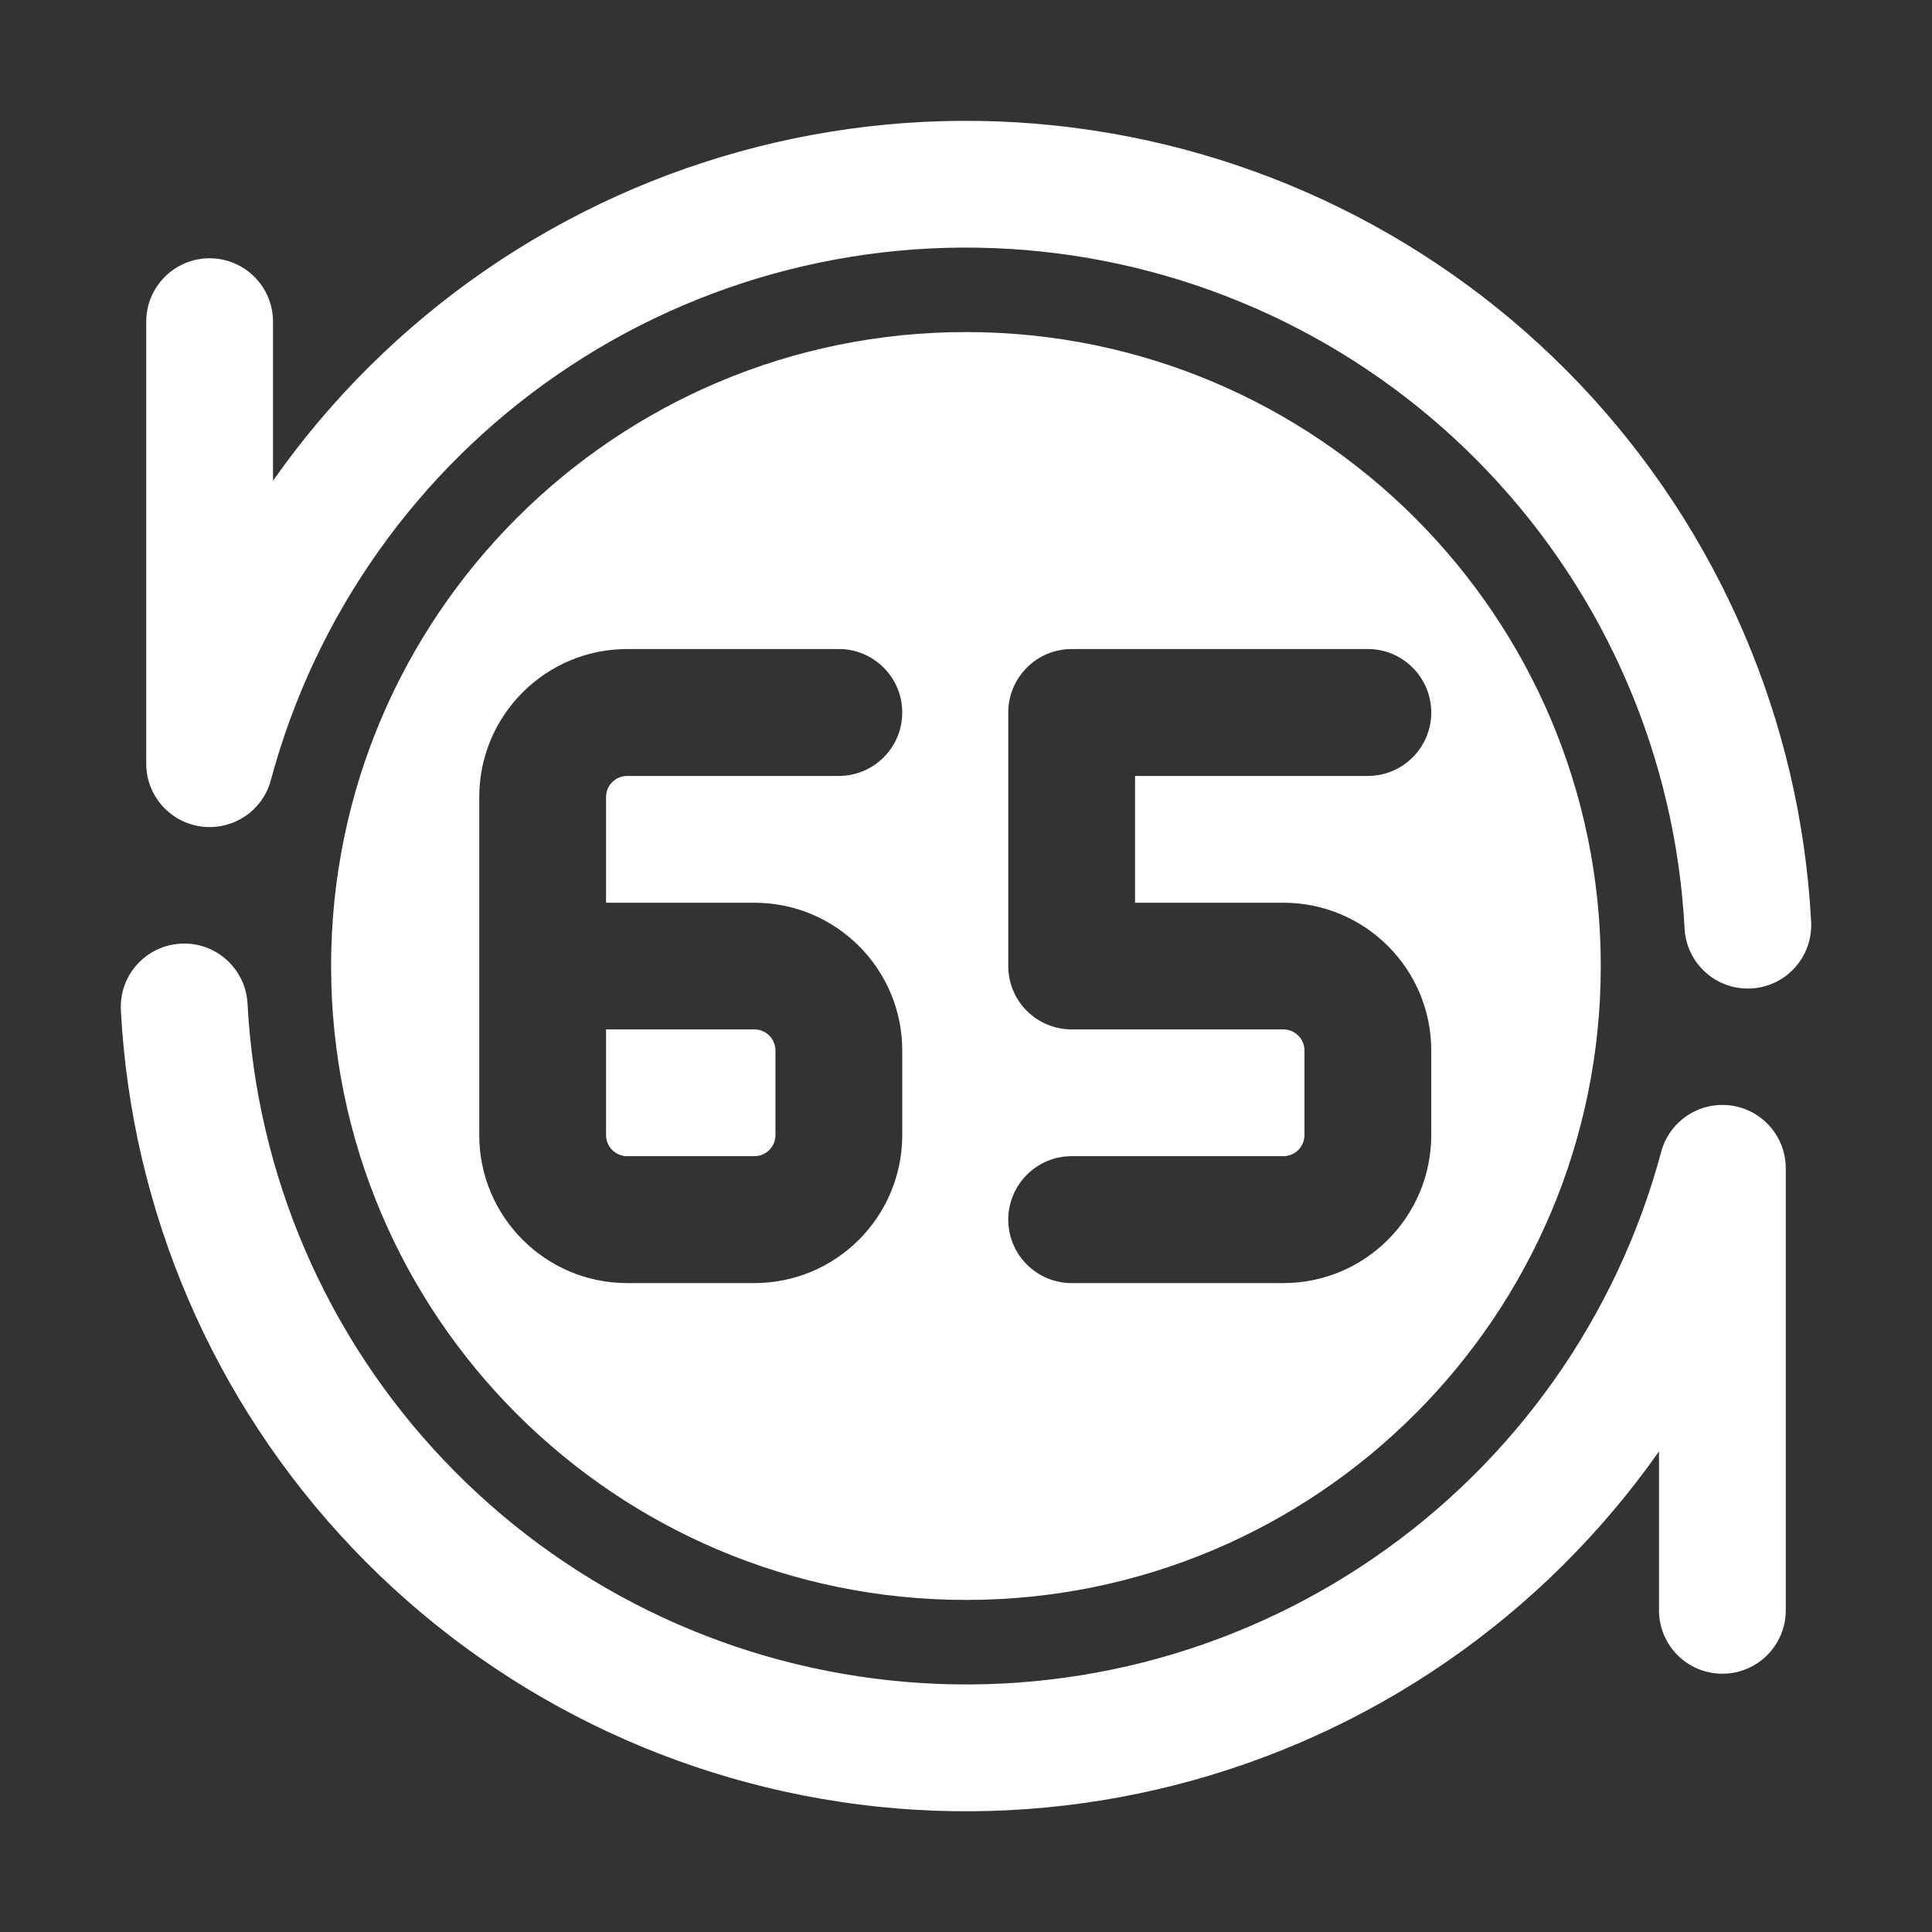 <svg width="16" height="16" viewBox="0 0 16 16" fill="none" xmlns="http://www.w3.org/2000/svg">
<rect x="0" y="0" width="16" height="16" fill="#333333" stroke="none"/>
<path fill-rule="evenodd" clip-rule="evenodd" d="M4.624 3.097C5.793 2.294 7.211 1.935 8.623 2.083C10.034 2.231 11.346 2.877 12.322 3.905C13.299 4.933 13.876 6.274 13.951 7.689C13.966 7.979 14.213 8.201 14.502 8.186C14.792 8.171 15.014 7.924 14.999 7.634C14.912 5.969 14.232 4.391 13.084 3.182C11.935 1.973 10.392 1.213 8.732 1.039C7.073 0.865 5.405 1.287 4.03 2.231C3.335 2.708 2.738 3.302 2.261 3.981V2.664C2.261 2.374 2.026 2.139 1.736 2.139C1.446 2.139 1.211 2.374 1.211 2.664V6.325C1.211 6.588 1.407 6.811 1.668 6.845C1.929 6.879 2.175 6.715 2.243 6.461C2.611 5.092 3.455 3.9 4.624 3.097ZM2.05 8.311C2.034 8.022 1.787 7.799 1.498 7.815C1.208 7.83 0.986 8.077 1.001 8.366C1.088 10.031 1.768 11.61 2.917 12.819C4.066 14.028 5.609 14.787 7.268 14.962C8.928 15.136 10.595 14.713 11.97 13.769C12.665 13.292 13.262 12.698 13.739 12.02V13.336C13.739 13.626 13.974 13.861 14.264 13.861C14.554 13.861 14.789 13.626 14.789 13.336V9.676C14.789 9.412 14.594 9.19 14.333 9.155C14.071 9.121 13.825 9.285 13.757 9.54C13.39 10.908 12.546 12.101 11.376 12.903C10.207 13.706 8.789 14.066 7.378 13.917C5.966 13.769 4.654 13.123 3.678 12.095C2.701 11.068 2.124 9.726 2.05 8.311Z" fill="white"/>
<path fill-rule="evenodd" clip-rule="evenodd" d="M8 2.75C5.096 2.75 2.742 5.101 2.742 8C2.742 10.899 5.096 13.25 8 13.25C10.903 13.25 13.257 10.899 13.257 8C13.257 5.101 10.903 2.75 8 2.75ZM3.969 6.601C3.969 5.924 4.518 5.375 5.194 5.375H6.947C7.237 5.375 7.472 5.611 7.472 5.901C7.472 6.19 7.237 6.426 6.947 6.426H5.194C5.097 6.426 5.019 6.504 5.019 6.601V7.476H6.247C6.924 7.476 7.472 8.024 7.472 8.7V9.4C7.472 10.077 6.924 10.626 6.247 10.626H5.194C4.518 10.626 3.969 10.077 3.969 9.4V6.601ZM5.019 8.525V9.4C5.019 9.497 5.097 9.575 5.194 9.575H6.247C6.344 9.575 6.422 9.497 6.422 9.4V8.7C6.422 8.604 6.344 8.525 6.247 8.525H5.019ZM8.875 5.375C8.585 5.375 8.35 5.611 8.35 5.901V8.001C8.35 8.29 8.585 8.525 8.875 8.525H10.628C10.725 8.525 10.803 8.604 10.803 8.7V9.4C10.803 9.497 10.725 9.575 10.628 9.575H8.875C8.585 9.575 8.35 9.811 8.35 10.101C8.35 10.39 8.585 10.626 8.875 10.626H10.628C11.305 10.626 11.853 10.077 11.853 9.4V8.7C11.853 8.024 11.305 7.476 10.628 7.476H9.4V6.426H11.328C11.618 6.426 11.853 6.19 11.853 5.901C11.853 5.611 11.618 5.375 11.328 5.375H8.875Z" fill="white"/>
</svg>
